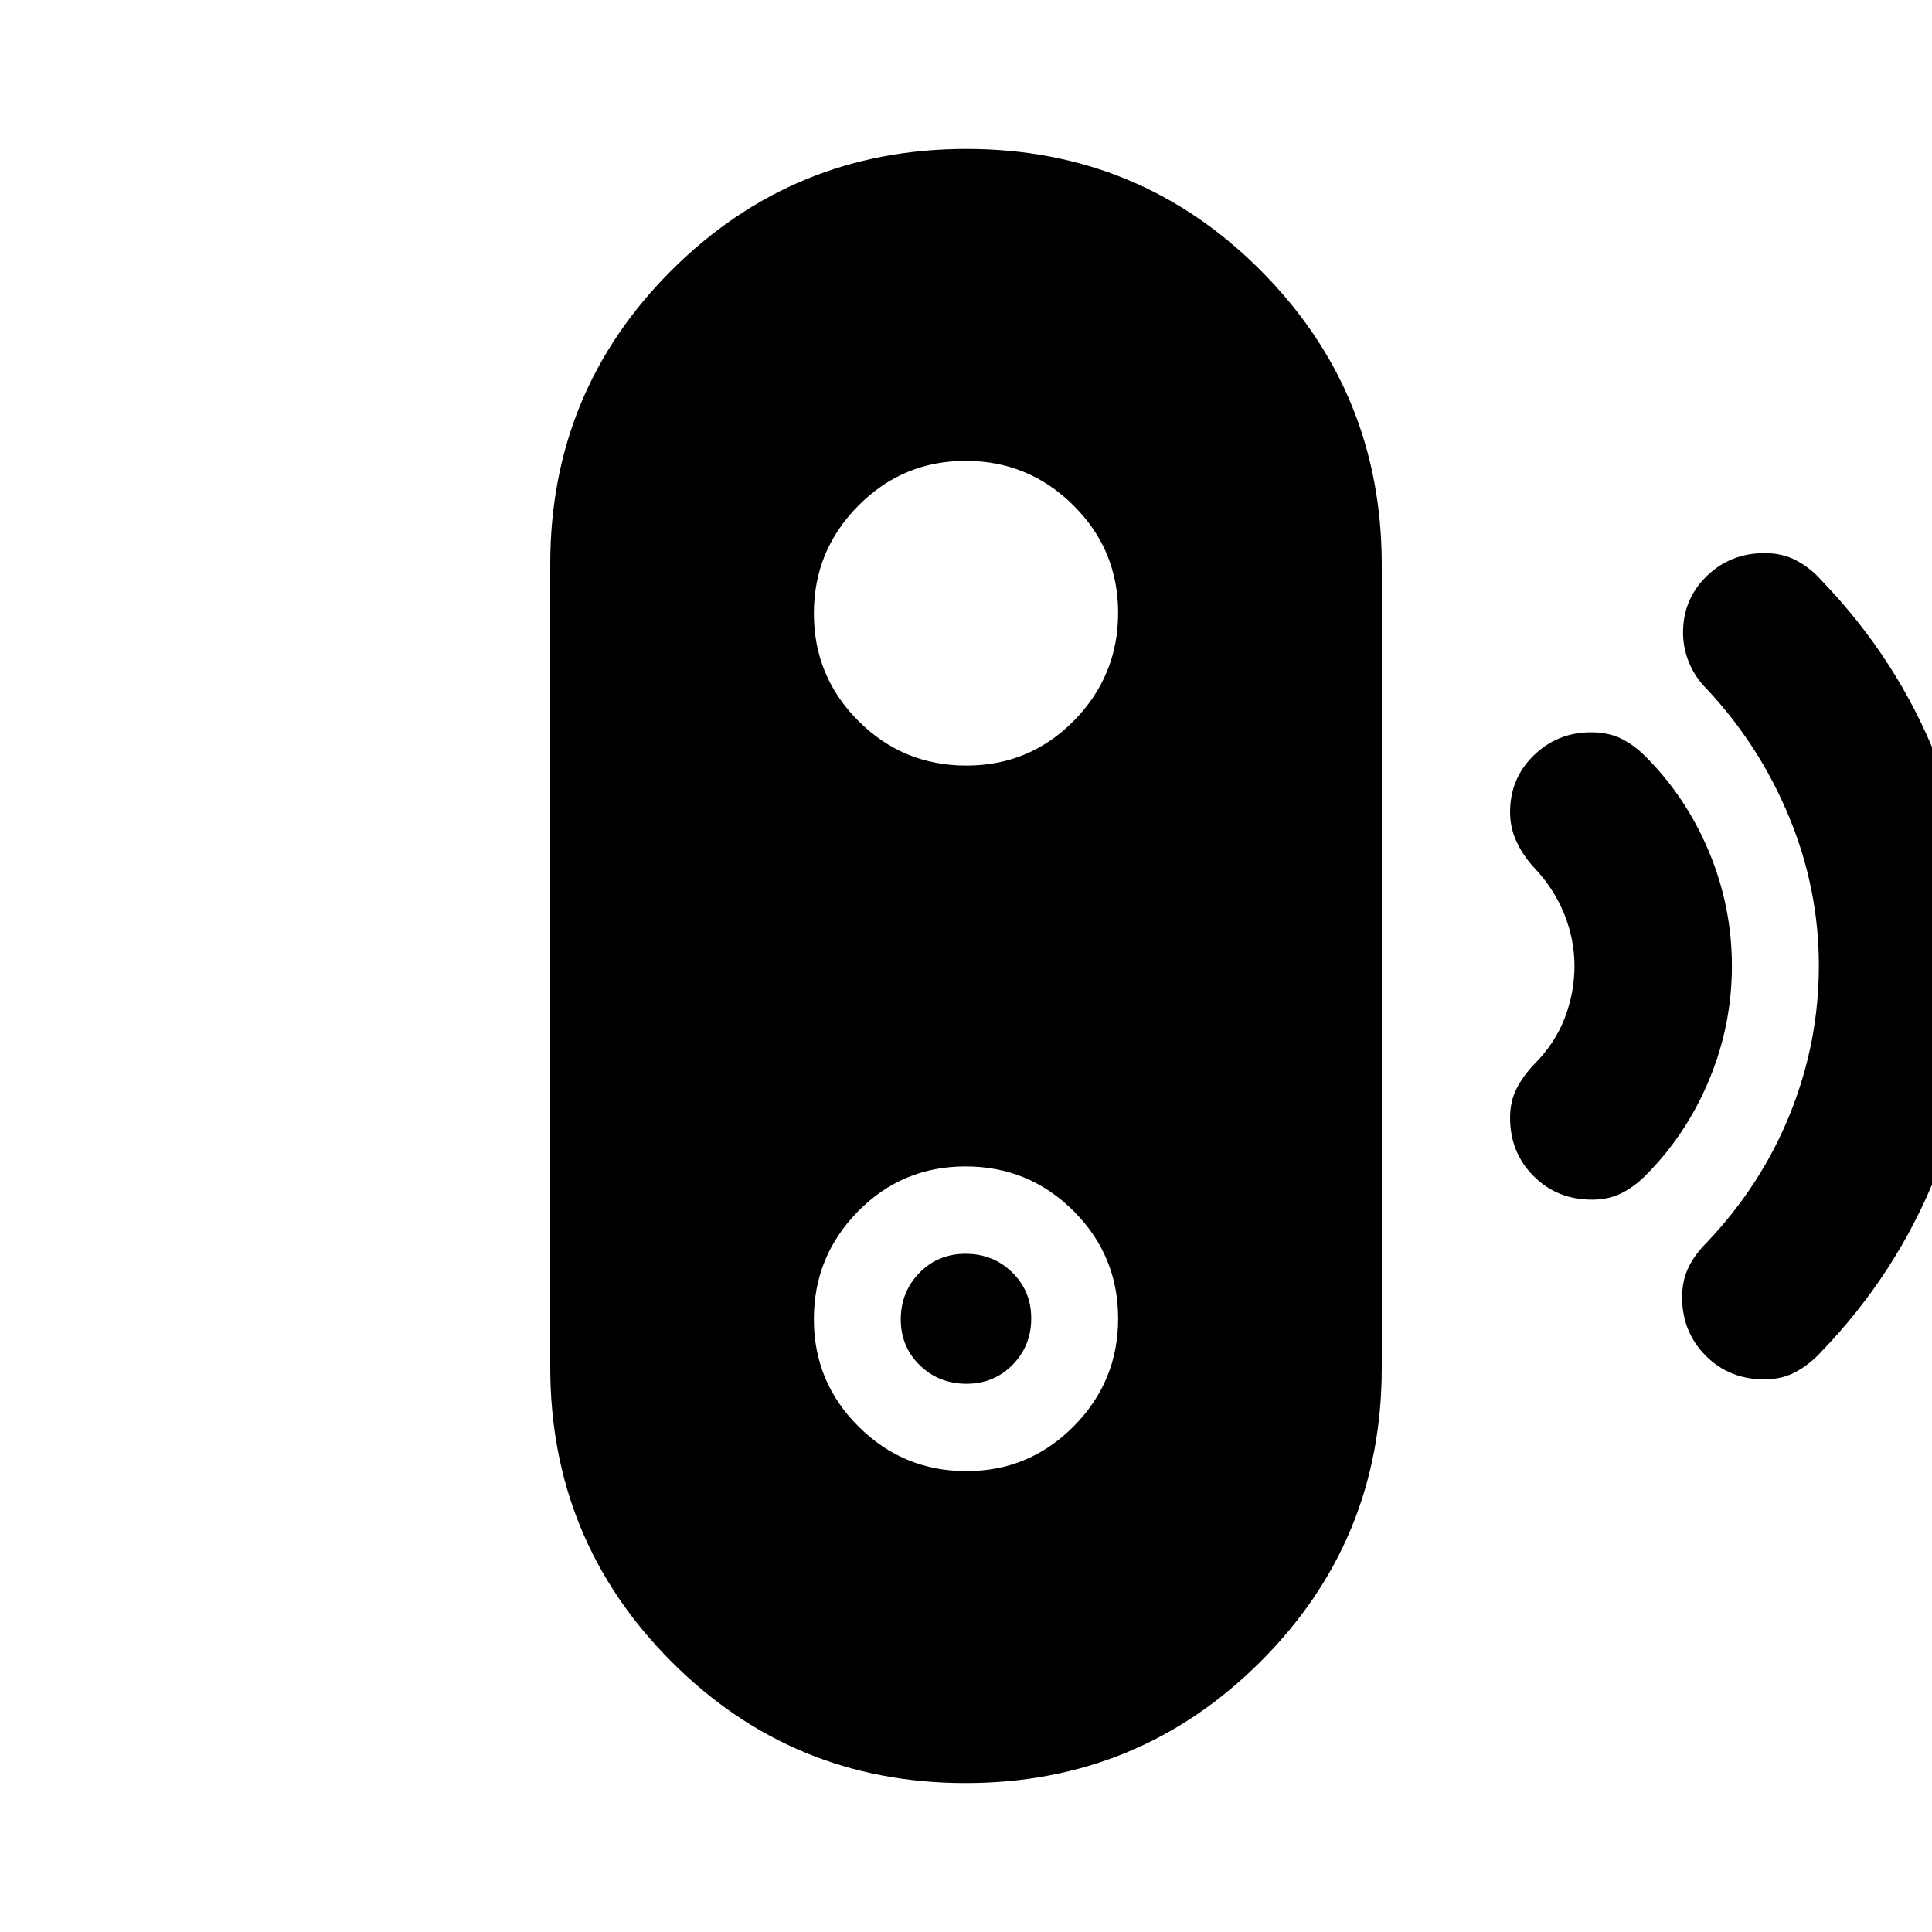 <svg xmlns="http://www.w3.org/2000/svg" height="20" viewBox="0 -960 960 960" width="20"><path d="M480.21-272.41q-13.69 0-23.15-9.19-9.47-9.19-9.47-22.78 0-13.68 9.26-23.15 9.25-9.47 22.94-9.47 13.69 0 23.15 9.23 9.47 9.23 9.47 22.87t-9.26 23.06q-9.25 9.43-22.94 9.43ZM479.77-74q-85.99 0-146.17-60.37-60.19-60.37-60.19-146.31v-399.01q0-85.94 60.41-146.13Q394.23-886 480.23-886q85.99 0 146.17 60.37 60.19 60.37 60.19 146.31v399.01q0 85.94-60.41 146.13Q565.77-74 479.77-74Zm.41-155q31.25 0 53.33-22.27 22.08-22.26 22.08-53.53 0-31.37-22.17-53.49t-53.63-22.12q-31.46 0-53.42 22.3-21.96 22.31-21.96 53.63 0 31.33 22.26 53.4Q448.93-229 480.18-229Zm.03-350.59q31.46 0 53.42-22.3 21.96-22.31 21.96-53.63 0-31.33-22.26-53.4Q511.07-731 479.82-731q-31.25 0-53.33 22.27-22.08 22.26-22.08 53.53 0 31.37 22.17 53.49t53.63 22.12Zm310.83 215.7q-17.3 0-28.99-11.7-11.7-11.7-11.7-28.99 0-8.14 3.24-14.5 3.24-6.35 8.71-12.07 10.29-10.28 15.17-22.93 4.88-12.64 4.88-25.92 0-13.28-5.13-25.92-5.13-12.65-14.92-22.93-5.43-5.91-8.69-12.82-3.26-6.9-3.26-14.79 0-16.77 11.79-28.21 11.8-11.44 28.4-11.44 8.63 0 14.99 3.12 6.36 3.12 12.08 8.84 20.24 20.24 31.6 47.45 11.36 27.22 11.36 56.7 0 29.48-11.36 56.7-11.36 27.21-31.6 47.45-5.72 5.72-12.08 8.84t-14.49 3.12Zm85.63 89.3q-17.36 0-29.1-11.75-11.74-11.76-11.74-29.13 0-8.18 3.12-14.66t9.16-12.52q27.19-28.63 41.43-64.09 14.24-35.45 14.24-73.48 0-38.02-14.71-73.67-14.71-35.66-40.88-63.63-5.89-5.87-8.89-13.16-3-7.29-3-15.06 0-16.52 11.74-27.98 11.74-11.45 28.87-11.45 8.94 0 16.01 3.83 7.08 3.84 12.56 10.16 37.28 38.79 56.9 88.13Q982-533.72 982-480t-19.74 103.17q-19.74 49.46-57.02 88.25-5.72 6.32-12.67 10.16-6.96 3.83-15.9 3.83Z"/></svg>
